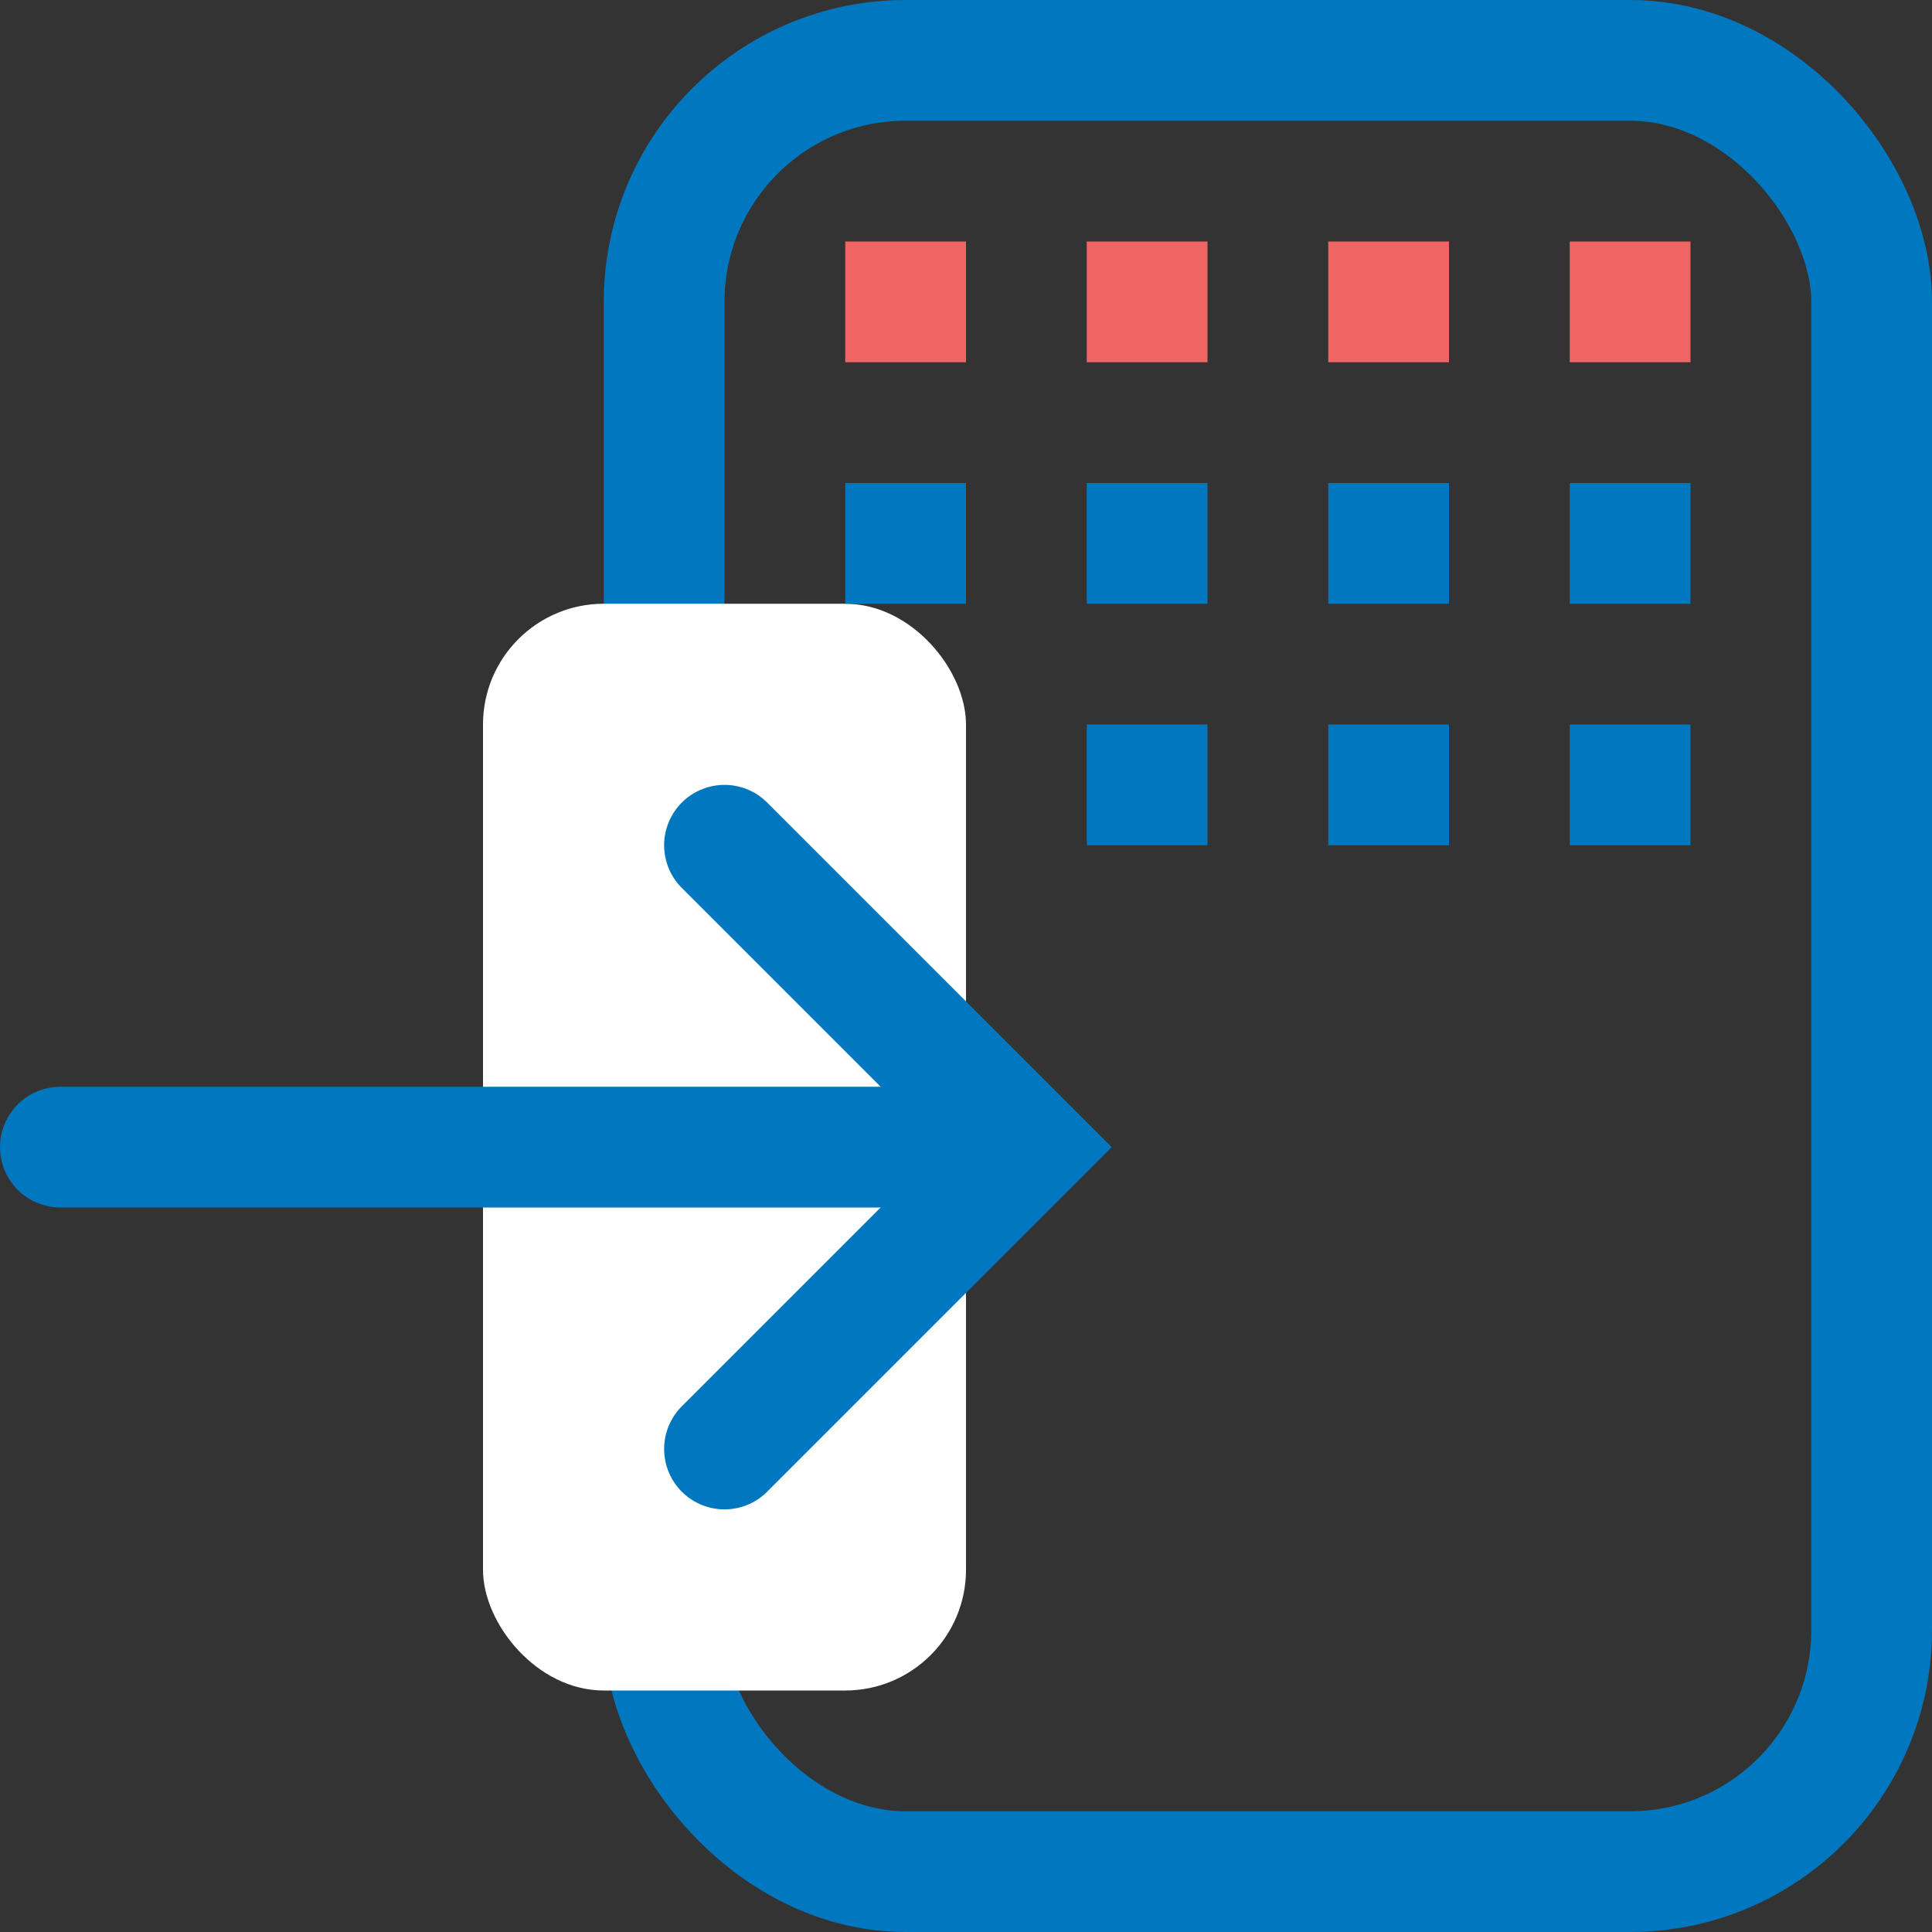 <?xml version="1.0" encoding="UTF-8"?>
<svg width="16px" height="16px" viewBox="0 0 16 16" version="1.1" xmlns="http://www.w3.org/2000/svg" xmlns:xlink="http://www.w3.org/1999/xlink">
    <rect x="0" y="0" width="16" height="16" fill="#333333" stroke="none"/>
    <title>import_zoneset_16x16</title>
    <g id="import_zoneset_16x16" stroke="none" stroke-width="1" fill="none" fill-rule="evenodd">
        <rect id="Rectangle-7-Copy-12" stroke="#0077BE" x="5.5" y="0.5" width="10" height="15" rx="2"></rect>
        <rect id="Rectangle-2-Copy-14" fill="#FFFFFF" x="4" y="5" width="4" height="9" rx="1"></rect>
        <polyline id="Line-7" stroke="#0077BE" stroke-linecap="round" points="6 7 8.5 9.5 6 12"></polyline>
        <line x1="0.5" y1="9.5" x2="8" y2="9.5" id="Line" stroke="#0077BE" stroke-linecap="round"></line>
        <rect id="Rectangle-2-Copy-8" fill="#F16464" x="7" y="2" width="1" height="1"></rect>
        <rect id="Rectangle-2-Copy-9" fill="#F16464" x="11" y="2" width="1" height="1"></rect>
        <rect id="Rectangle-2-Copy-11" fill="#F16464" x="9" y="2" width="1" height="1"></rect>
        <rect id="Rectangle-2-Copy-12" fill="#F16464" x="13" y="2" width="1" height="1"></rect>
        <rect id="Rectangle-2-Copy-9" fill="#0077BE" x="11" y="6" width="1" height="1"></rect>
        <rect id="Rectangle-2-Copy-11" fill="#0077BE" x="9" y="6" width="1" height="1"></rect>
        <rect id="Rectangle-2-Copy-12" fill="#0077BE" x="13" y="6" width="1" height="1"></rect>
        <rect id="Rectangle-2-Copy-8" fill="#0077BE" x="7" y="4" width="1" height="1"></rect>
        <rect id="Rectangle-2-Copy-9" fill="#0077BE" x="11" y="4" width="1" height="1"></rect>
        <rect id="Rectangle-2-Copy-11" fill="#0077BE" x="9" y="4" width="1" height="1"></rect>
        <rect id="Rectangle-2-Copy-12" fill="#0077BE" x="13" y="4" width="1" height="1"></rect>
    </g>
</svg>